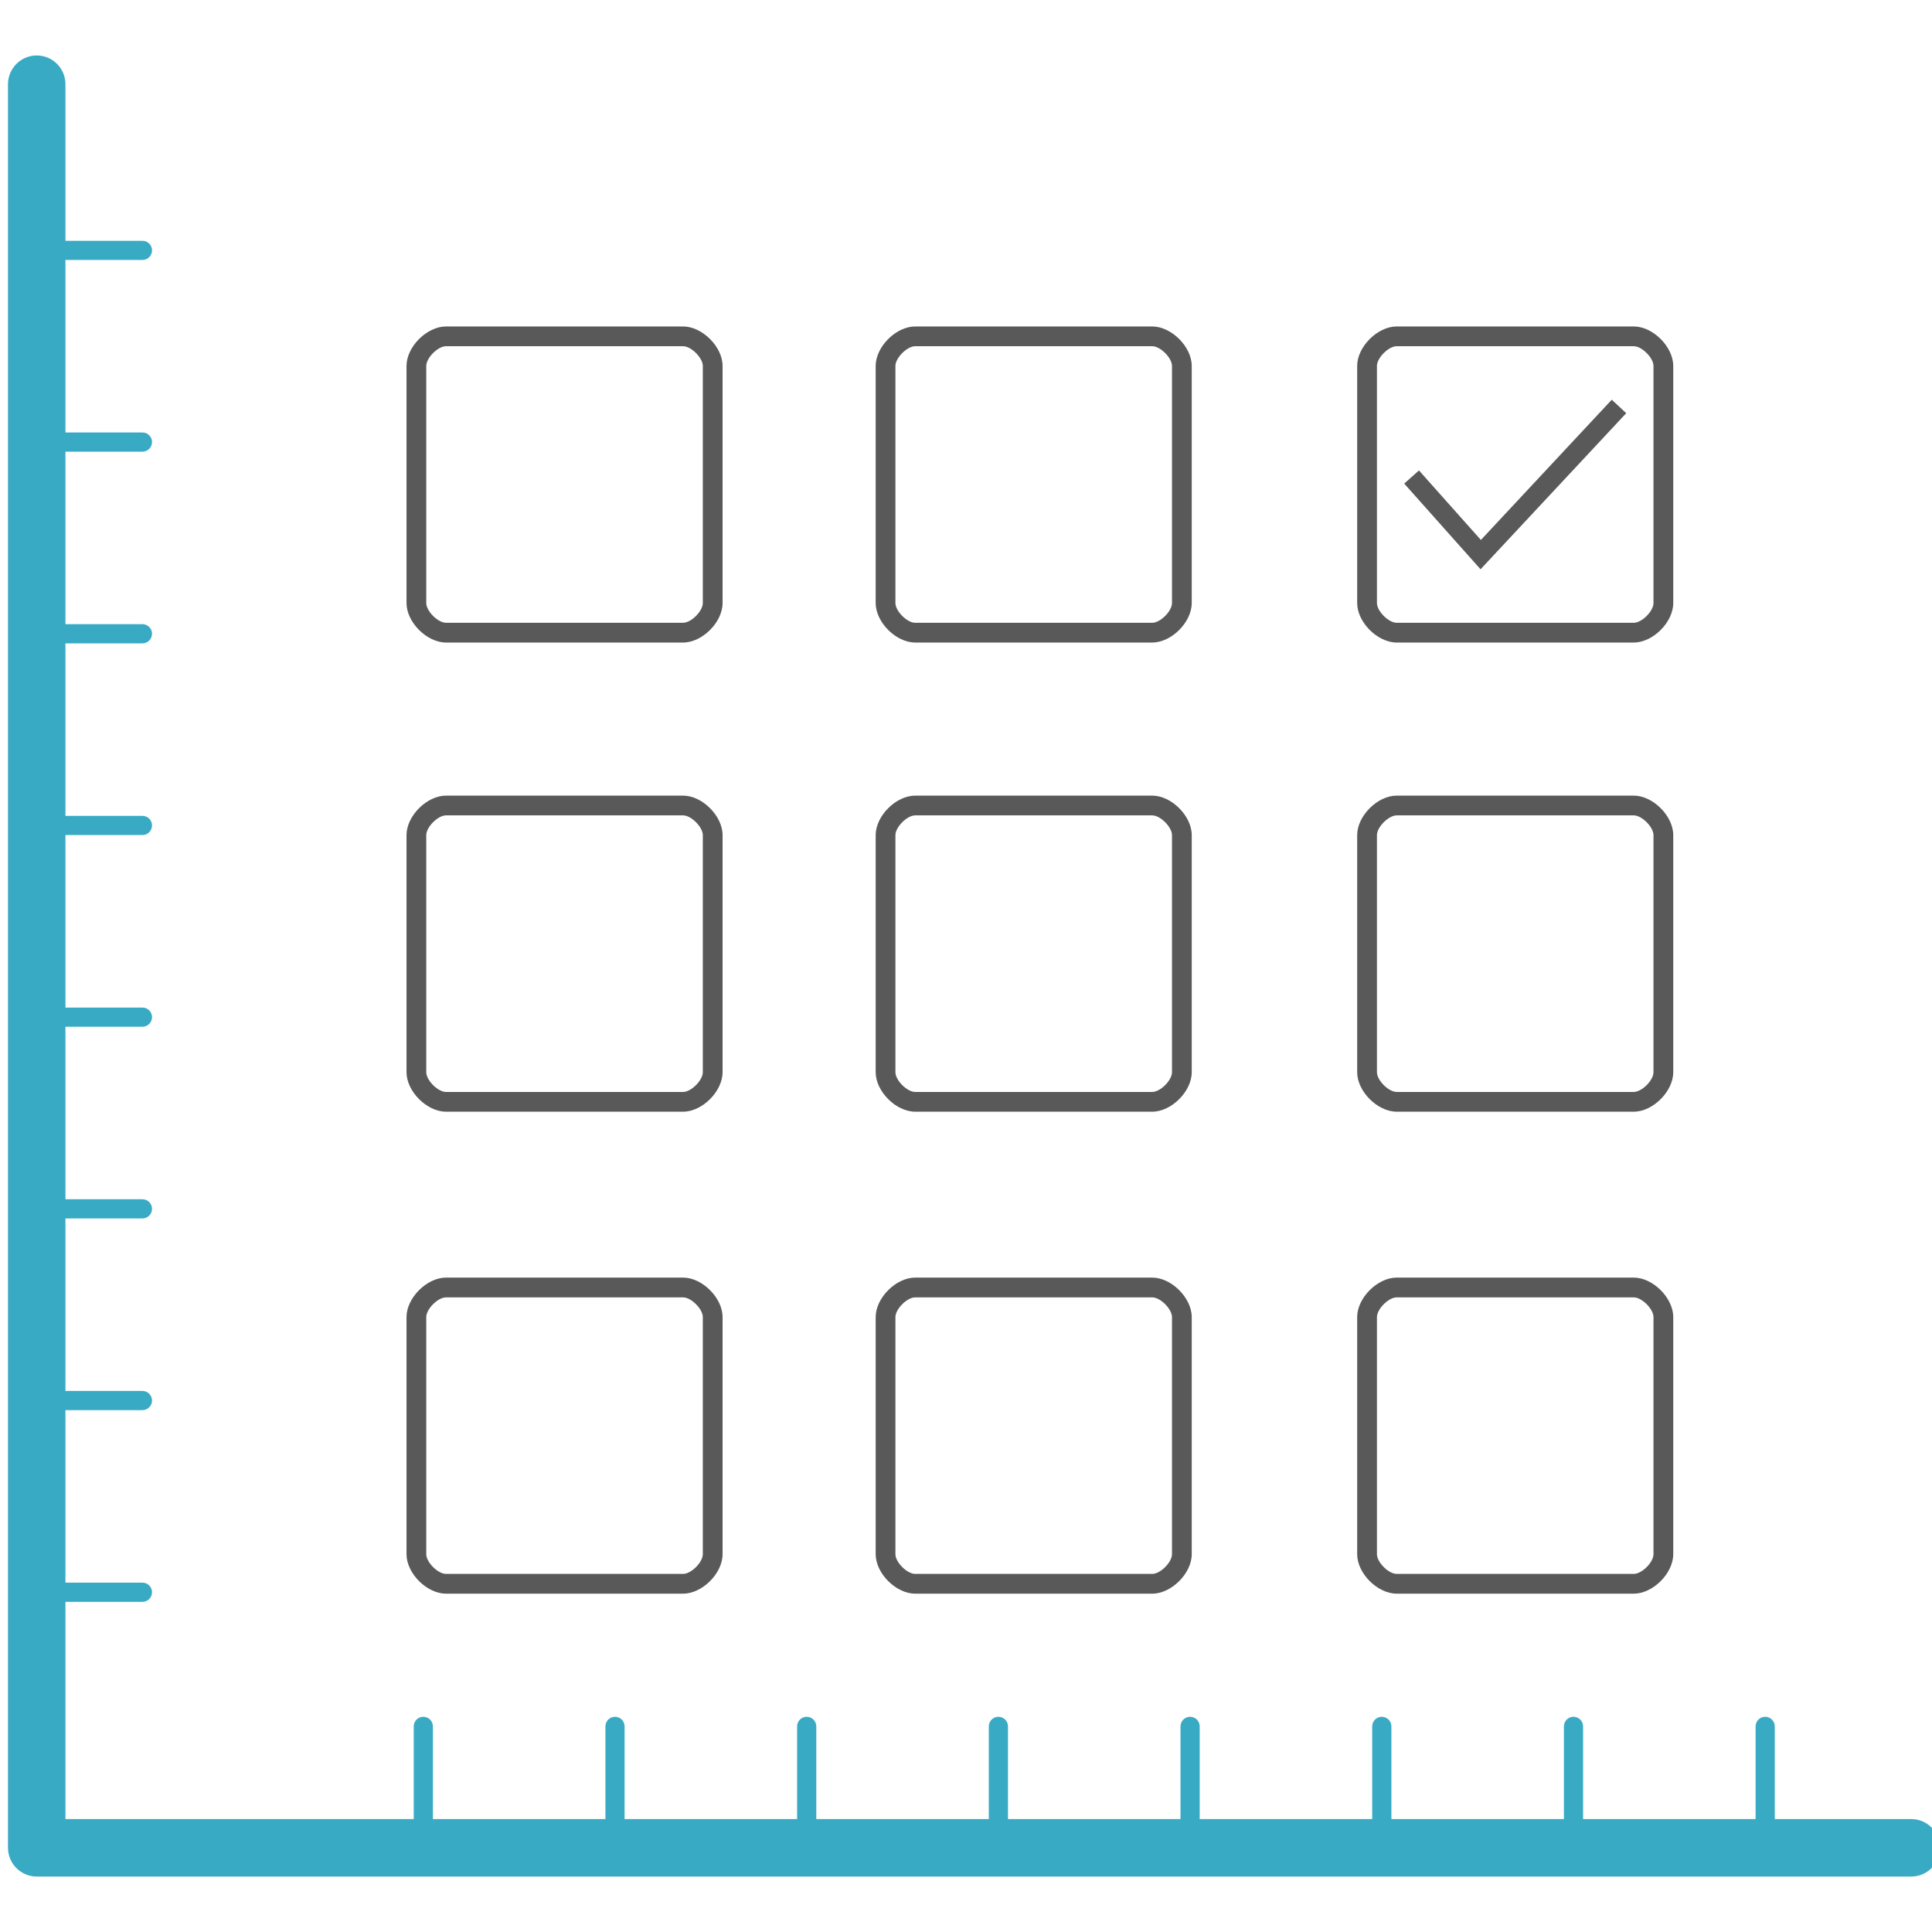 <?xml version="1.0" encoding="utf-8"?>
<!-- Generator: Adobe Illustrator 16.0.0, SVG Export Plug-In . SVG Version: 6.00 Build 0)  -->
<!DOCTYPE svg PUBLIC "-//W3C//DTD SVG 1.1//EN" "http://www.w3.org/Graphics/SVG/1.1/DTD/svg11.dtd">
<svg version="1.1" id="Layer_1" xmlns="http://www.w3.org/2000/svg" xmlns:xlink="http://www.w3.org/1999/xlink" x="0px" y="0px"
	 width="484px" height="484px" viewBox="0 0 484 484" enable-background="new 0 0 484 484" xml:space="preserve">
<path fill="#38AAC4" d="M478.804,455.712h-34.19v-23.218c0-1.335-1.078-2.409-2.412-2.409c-1.313,0-2.394,1.074-2.394,2.409v23.218
	h-43.215v-23.218c0-1.335-1.078-2.409-2.416-2.409c-1.313,0-2.391,1.074-2.391,2.409v23.218h-43.217v-23.218
	c0-1.335-1.078-2.409-2.416-2.409c-1.313,0-2.391,1.074-2.391,2.409v23.218h-43.215v-23.218c0-1.335-1.08-2.409-2.416-2.409
	c-1.313,0-2.392,1.074-2.392,2.409v23.218h-43.219v-23.218c0-1.335-1.071-2.409-2.412-2.409c-1.315,0-2.391,1.074-2.391,2.409
	v23.218h-43.22v-23.218c0-1.335-1.075-2.409-2.413-2.409c-1.316,0-2.391,1.074-2.391,2.409v23.218h-43.221v-23.218
	c0-1.335-1.071-2.409-2.41-2.409c-1.315,0-2.39,1.074-2.39,2.409v23.218h-43.221v-23.218c0-1.335-1.074-2.409-2.412-2.409
	c-1.315,0-2.391,1.074-2.391,2.409v23.218H16.394v-54.423h19.299c1.315,0,2.394-1.083,2.394-2.416c0-1.315-1.078-2.391-2.394-2.391
	H16.394v-43.219h19.299c1.315,0,2.394-1.076,2.394-2.409c0-1.316-1.078-2.398-2.394-2.398H16.394v-43.215h19.299
	c1.315,0,2.394-1.076,2.394-2.417c0-1.308-1.078-2.39-2.394-2.39H16.394v-43.217h19.299c1.315,0,2.394-1.074,2.394-2.416
	c0-1.308-1.078-2.39-2.394-2.39H16.394v-43.216h19.299c1.315,0,2.394-1.082,2.394-2.416c0-1.309-1.078-2.391-2.394-2.391H16.394
	v-43.216h19.299c1.315,0,2.394-1.082,2.394-2.416c0-1.31-1.078-2.39-2.394-2.39H16.394v-43.217h19.299
	c1.315,0,2.394-1.082,2.394-2.416c0-1.309-1.078-2.391-2.394-2.391H16.394V65.13h19.299c1.315,0,2.394-1.082,2.394-2.417
	c0-1.308-1.078-2.391-2.394-2.391H16.394V21.091c0-3.959-3.212-7.197-7.197-7.197C5.236,13.894,2,17.132,2,21.091v441.818
	c0,3.965,3.236,7.197,7.196,7.197h469.607c3.986,0,7.196-3.232,7.196-7.197C486,458.925,482.79,455.712,478.804,455.712
	L478.804,455.712z M478.804,455.712"/>
<path fill="#59595A" d="M370.904,142.616l-19.128-21.471l3.699-3.291l15.513,17.416l32.788-35.135l3.622,3.375L370.904,142.616z
	 M370.904,142.616"/>
<path fill="#59595A" d="M171.123,399.241h-59.39c-4.81,0-9.895-5.084-9.895-9.892v-59.395c0-4.807,5.085-9.893,9.895-9.893h59.39
	c4.81,0,9.896,5.086,9.896,9.893v59.395C181.019,394.157,175.933,399.241,171.123,399.241L171.123,399.241z M111.733,325.013
	c-2.03,0-4.948,2.915-4.948,4.942v59.395c0,2.034,2.918,4.942,4.948,4.942h59.39c2.036,0,4.946-2.908,4.946-4.942v-59.395
	c0-2.027-2.91-4.942-4.946-4.942H111.733z M111.733,325.013"/>
<path fill="#59595A" d="M288.656,399.241h-59.39c-4.81,0-9.895-5.084-9.895-9.892v-59.395c0-4.807,5.085-9.893,9.895-9.893h59.39
	c4.81,0,9.896,5.086,9.896,9.893v59.395C298.552,394.157,293.466,399.241,288.656,399.241L288.656,399.241z M229.267,325.013
	c-2.029,0-4.948,2.915-4.948,4.942v59.395c0,2.034,2.919,4.942,4.948,4.942h59.39c2.036,0,4.948-2.908,4.948-4.942v-59.395
	c0-2.027-2.912-4.942-4.948-4.942H229.267z M229.267,325.013"/>
<path fill="#59595A" d="M409.281,399.241h-59.389c-4.81,0-9.896-5.084-9.896-9.892v-59.395c0-4.807,5.086-9.893,9.896-9.893h59.389
	c4.81,0,9.896,5.086,9.896,9.893v59.395C419.177,394.157,414.091,399.241,409.281,399.241L409.281,399.241z M349.893,325.013
	c-2.03,0-4.945,2.915-4.945,4.942v59.395c0,2.034,2.915,4.942,4.945,4.942h59.389c2.037,0,4.948-2.908,4.948-4.942v-59.395
	c0-2.027-2.911-4.942-4.948-4.942H349.893z M349.893,325.013"/>
<path fill="#59595A" d="M171.123,278.499h-59.39c-4.81,0-9.895-5.085-9.895-9.898v-59.385c0-4.813,5.085-9.898,9.895-9.898h59.39
	c4.81,0,9.896,5.086,9.896,9.898v59.385C181.019,273.414,175.933,278.499,171.123,278.499L171.123,278.499z M111.733,204.267
	c-2.03,0-4.948,2.916-4.948,4.949v59.385c0,2.041,2.918,4.95,4.948,4.95h59.39c2.036,0,4.946-2.909,4.946-4.95v-59.385
	c0-2.033-2.91-4.949-4.946-4.949H111.733z M111.733,204.267"/>
<path fill="#59595A" d="M288.656,278.499h-59.39c-4.81,0-9.895-5.085-9.895-9.898v-59.385c0-4.813,5.085-9.898,9.895-9.898h59.39
	c4.81,0,9.896,5.086,9.896,9.898v59.385C298.552,273.414,293.466,278.499,288.656,278.499L288.656,278.499z M229.267,204.267
	c-2.029,0-4.948,2.916-4.948,4.949v59.385c0,2.041,2.919,4.95,4.948,4.95h59.39c2.036,0,4.948-2.909,4.948-4.95v-59.385
	c0-2.033-2.912-4.949-4.948-4.949H229.267z M229.267,204.267"/>
<path fill="#59595A" d="M409.281,278.499h-59.389c-4.81,0-9.896-5.085-9.896-9.898v-59.385c0-4.813,5.086-9.898,9.896-9.898h59.389
	c4.81,0,9.896,5.086,9.896,9.898v59.385C419.177,273.414,414.091,278.499,409.281,278.499L409.281,278.499z M349.893,204.267
	c-2.03,0-4.945,2.916-4.945,4.949v59.385c0,2.041,2.915,4.95,4.945,4.95h59.389c2.037,0,4.948-2.909,4.948-4.95v-59.385
	c0-2.033-2.911-4.949-4.948-4.949H349.893z M349.893,204.267"/>
<path fill="#59595A" d="M171.123,160.967h-59.39c-4.81,0-9.895-5.091-9.895-9.899V91.677c0-4.807,5.085-9.893,9.895-9.893h59.39
	c4.81,0,9.896,5.086,9.896,9.893v59.391C181.019,155.876,175.933,160.967,171.123,160.967L171.123,160.967z M111.733,86.733
	c-2.03,0-4.948,2.916-4.948,4.943v59.391c0,2.035,2.918,4.95,4.948,4.95h59.39c2.036,0,4.946-2.915,4.946-4.95V91.677
	c0-2.027-2.91-4.943-4.946-4.943H111.733z M111.733,86.733"/>
<path fill="#59595A" d="M288.656,160.967h-59.39c-4.81,0-9.895-5.091-9.895-9.899V91.677c0-4.807,5.085-9.893,9.895-9.893h59.39
	c4.81,0,9.896,5.086,9.896,9.893v59.391C298.552,155.876,293.466,160.967,288.656,160.967L288.656,160.967z M229.267,86.733
	c-2.029,0-4.948,2.916-4.948,4.943v59.391c0,2.035,2.919,4.95,4.948,4.95h59.39c2.036,0,4.948-2.915,4.948-4.95V91.677
	c0-2.027-2.912-4.943-4.948-4.943H229.267z M229.267,86.733"/>
<path fill="#59595A" d="M409.281,160.967h-59.389c-4.81,0-9.896-5.091-9.896-9.899V91.677c0-4.807,5.086-9.893,9.896-9.893h59.389
	c4.81,0,9.896,5.086,9.896,9.893v59.391C419.177,155.876,414.091,160.967,409.281,160.967L409.281,160.967z M349.893,86.733
	c-2.03,0-4.945,2.916-4.945,4.943v59.391c0,2.035,2.915,4.95,4.945,4.95h59.389c2.037,0,4.948-2.915,4.948-4.95V91.677
	c0-2.027-2.911-4.943-4.948-4.943H349.893z M349.893,86.733"/>
</svg>
